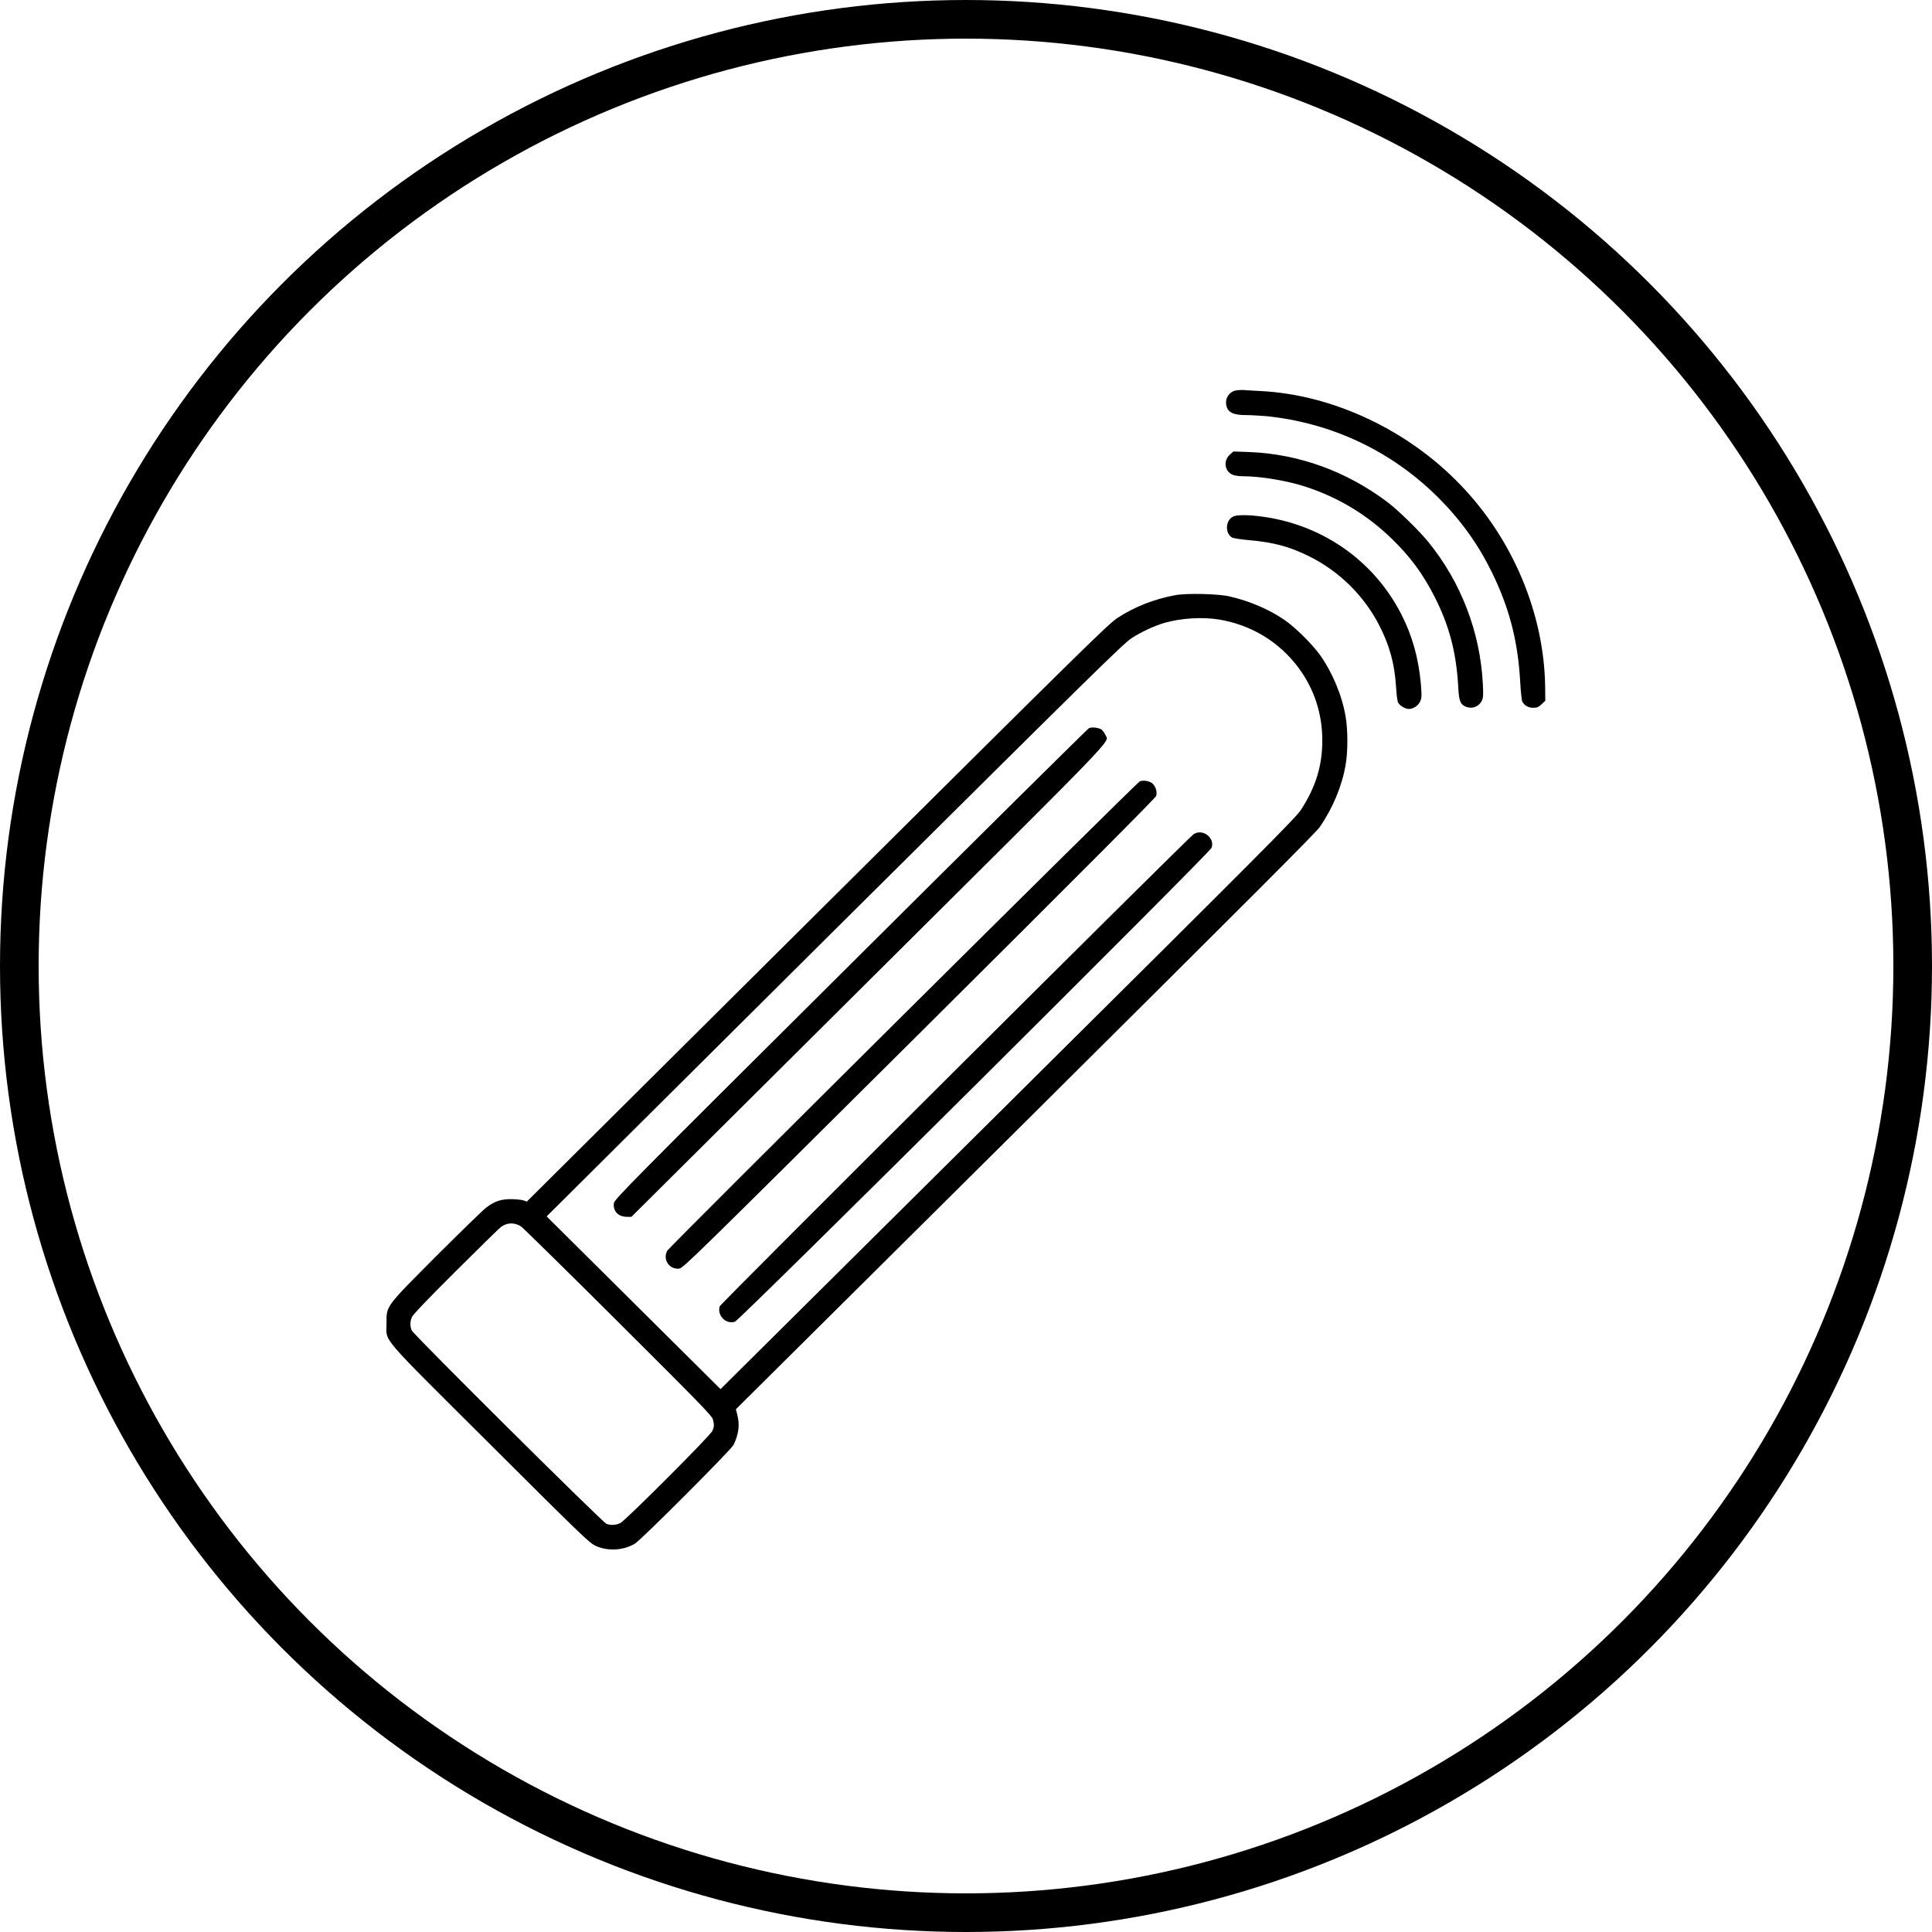 <?xml version="1.0" encoding="UTF-8" standalone="no"?>
<svg
   xmlns:dc="http://purl.org/dc/elements/1.1/"
   xmlns:cc="http://creativecommons.org/ns#"
   xmlns:rdf="http://www.w3.org/1999/02/22-rdf-syntax-ns#"
   xmlns:svg="http://www.w3.org/2000/svg"
   xmlns="http://www.w3.org/2000/svg"
   width="100"
   height="100"
   viewBox="0 0 100 100"
   id="svg4157"
   version="1.1">
  <defs
     id="defs4159" />
  <g
     id="layer1"
     transform="translate(0,2.2107222e-5)">
    <ellipse        style="opacity:1;fill:none;fill-opacity:1;fill-rule:nonzero;stroke:#000000;stroke-width:2.0;stroke-linecap:round;stroke-linejoin:bevel;stroke-miterlimit:4;stroke-dasharray:none;stroke-dashoffset:0;stroke-opacity:1"
       id="path4705"
       cx="50"
       cy="50"
       rx="49"
       ry="49" />
  </g>
  <g
     id="g5531"
     transform="matrix(0.075,0,0,-0.075,9.147,948.148)">
    <path
       id="path5533"
       d="m 729.7,12372.2 c -3.5,-1.3 -5.9,-4.9 -5.5,-8.8 0.6,-5.8 4.3,-7.9 13.9,-7.9 3.5,0 9.6,-0.4 13.6,-0.7 45.4,-4.6 86.7,-24.1 118.9,-56.2 15.6,-15.6 27.3,-31.9 36.8,-51.1 12.2,-24.8 18.3,-48 19.8,-76.6 0.4,-6.5 1,-12.4 1.4,-13.1 1.4,-2.7 4.3,-4.3 7.5,-4.3 2.5,0 3.6,0.4 5.8,2.4 l 2.6,2.5 -0.1,9.9 c -0.8,50.4 -22.4,101.9 -58.8,139.4 -36.3,37.7 -87.9,61.9 -137.5,64.4 -4.1,0.2 -9.3,0.5 -11.7,0.7 -2.3,0.1 -5.3,-0.1 -6.7,-0.6 z" />
    <path
       id="path5535"
       d="m 727.1,12328.5 c -5,-4.2 -4.1,-11.8 1.7,-14.2 1.3,-0.6 4.5,-1 7.3,-1 12,0 31,-3.2 43.5,-7.4 22.6,-7.5 42,-19.3 59,-35.8 12.7,-12.3 21.4,-24.1 29.4,-39.8 10.1,-19.8 15.1,-38.4 16.4,-62.3 0.5,-9.3 1.3,-11.8 4.5,-13.4 4.5,-2.3 9.6,-0.6 11.8,3.8 1,2.1 1.1,3.9 0.7,11.5 -1.8,35.8 -15.1,70.4 -37.6,98 -6.5,8 -20.9,22 -28.3,27.6 -28.3,21.3 -61.3,33.2 -95.2,34.5 l -11,0.4 -2.2,-1.9 z" />
    <path
       id="path5537"
       d="m 728.9,12285.4 c -5.3,-2.8 -5.5,-11.7 -0.4,-14.5 0.8,-0.4 6,-1.2 11.5,-1.7 17.1,-1.5 28,-4.4 41.8,-11.3 20.3,-10.1 37.2,-26.7 47.7,-46.7 7.5,-14.4 11,-27.2 12,-43.3 0.3,-5.1 0.9,-9.9 1.4,-10.8 1.2,-2.2 4.9,-4.4 7.5,-4.4 3.1,0 6.7,2.5 7.9,5.5 0.9,2.3 1,3.8 0.3,12 -1.6,17.6 -5.9,33.1 -13.5,47.9 -19.4,37.8 -55.9,62.8 -98.8,67.7 -8.9,1 -15.2,0.8 -17.4,-0.4 z" />
    <path
       id="path5539"
       d="m 689,12231.2 c -14.6,-2.7 -27.9,-8 -39.5,-15.5 -6.8,-4.5 -19,-16.5 -207.6,-203.9 l -200.3,-199.1 -2.1,0.8 c -1.1,0.4 -4.7,0.8 -8.1,0.9 -7.4,0.1 -11.8,-1.3 -17.5,-5.6 -2.3,-1.6 -17.8,-16.8 -34.6,-33.5 -35.5,-35.7 -34.6,-34.3 -34.5,-46.7 0,-13.3 -6.4,-5.8 71.4,-83.3 62.4,-62.2 68.4,-68 72.6,-70 8.4,-4.1 19.8,-3.4 27.6,1.5 4.7,3 66.1,64.5 67.8,67.9 3.6,7.2 4.5,13.9 2.7,20.8 l -1,3.9 199.5,198.1 c 156.5,155.6 200.3,199.3 203.5,203.8 8.8,12.7 15.4,28.4 17.8,42.9 1.6,9.2 1.6,23.9 0,33.1 -2.4,14.6 -9.1,30.6 -17.8,42.8 -5.5,7.5 -16.1,18.1 -23.9,23.7 -10.8,7.5 -24.5,13.4 -38.6,16.6 -7.7,1.8 -29.7,2.3 -37.4,0.8 z m 30.5,-16.8 c 22.2,-3.8 41.3,-15.3 54.7,-33.3 10.8,-14.6 16.4,-31.6 16.4,-50.1 0,-17.6 -4.5,-32.1 -14.7,-47.9 -3.4,-5.3 -27,-29 -202.2,-202.9 l -198.4,-196.9 -60,59.6 -60,59.6 198.7,197.6 c 179.5,178.3 199.4,197.9 205.2,201.6 6.7,4.3 15.6,8.4 22.4,10.4 11.5,3.3 26.5,4.2 37.9,2.3 z m -481.8,-418.9 c 1.3,-0.9 31.5,-30.5 67,-65.9 55.7,-55.5 64.6,-64.6 65.3,-67.1 1,-3.7 1,-4.9 -0.3,-8 -1.3,-3.2 -59.6,-61.5 -63.5,-63.6 -2.9,-1.5 -6.5,-1.7 -9.6,-0.6 -2.7,1 -133.2,130.6 -134.4,133.5 -1.2,2.9 -1.3,6 0.1,9.2 0.8,1.8 10.5,12 30.3,31.7 16.1,16 30.1,29.8 31.2,30.5 4.2,3.2 9.6,3.2 13.9,0.3 z" />
    <path
       id="path5541"
       d="m 629.6,12139.5 c -0.8,-0.4 -74.8,-73.6 -164.4,-162.8 -154.3,-153.4 -163.1,-162.4 -163.5,-165.1 -0.7,-5.5 3,-9.4 9.1,-9.4 l 3,0 163.4,162.5 c 176.2,175.2 166.1,164.6 163.8,169.9 -0.6,1.3 -1.7,2.9 -2.5,3.7 -1.6,1.4 -6.8,2.1 -8.9,1.2 z" />
    <path
       id="path5543"
       d="m 664.6,12102.7 c -2.1,-0.8 -324.6,-321.2 -326.1,-323.9 -3.3,-6.2 1.6,-13.2 8.4,-12.3 2.7,0.4 11.7,9.2 165.6,162.2 111.2,110.6 162.9,162.5 163.4,163.9 1,2.8 -0.4,7 -2.8,8.9 -2.2,1.6 -6.2,2.2 -8.5,1.2 z" />
    <path
       id="path5545"
       d="m 701.8,12066.3 c -3.5,-2.3 -326.6,-324.1 -327.1,-325.9 -1.8,-6.3 4.2,-12.5 10.5,-10.6 3.2,0.9 327.9,323.7 329,327.1 2.4,6.9 -6.2,13.4 -12.4,9.4 z" />
  </g>
</svg>
